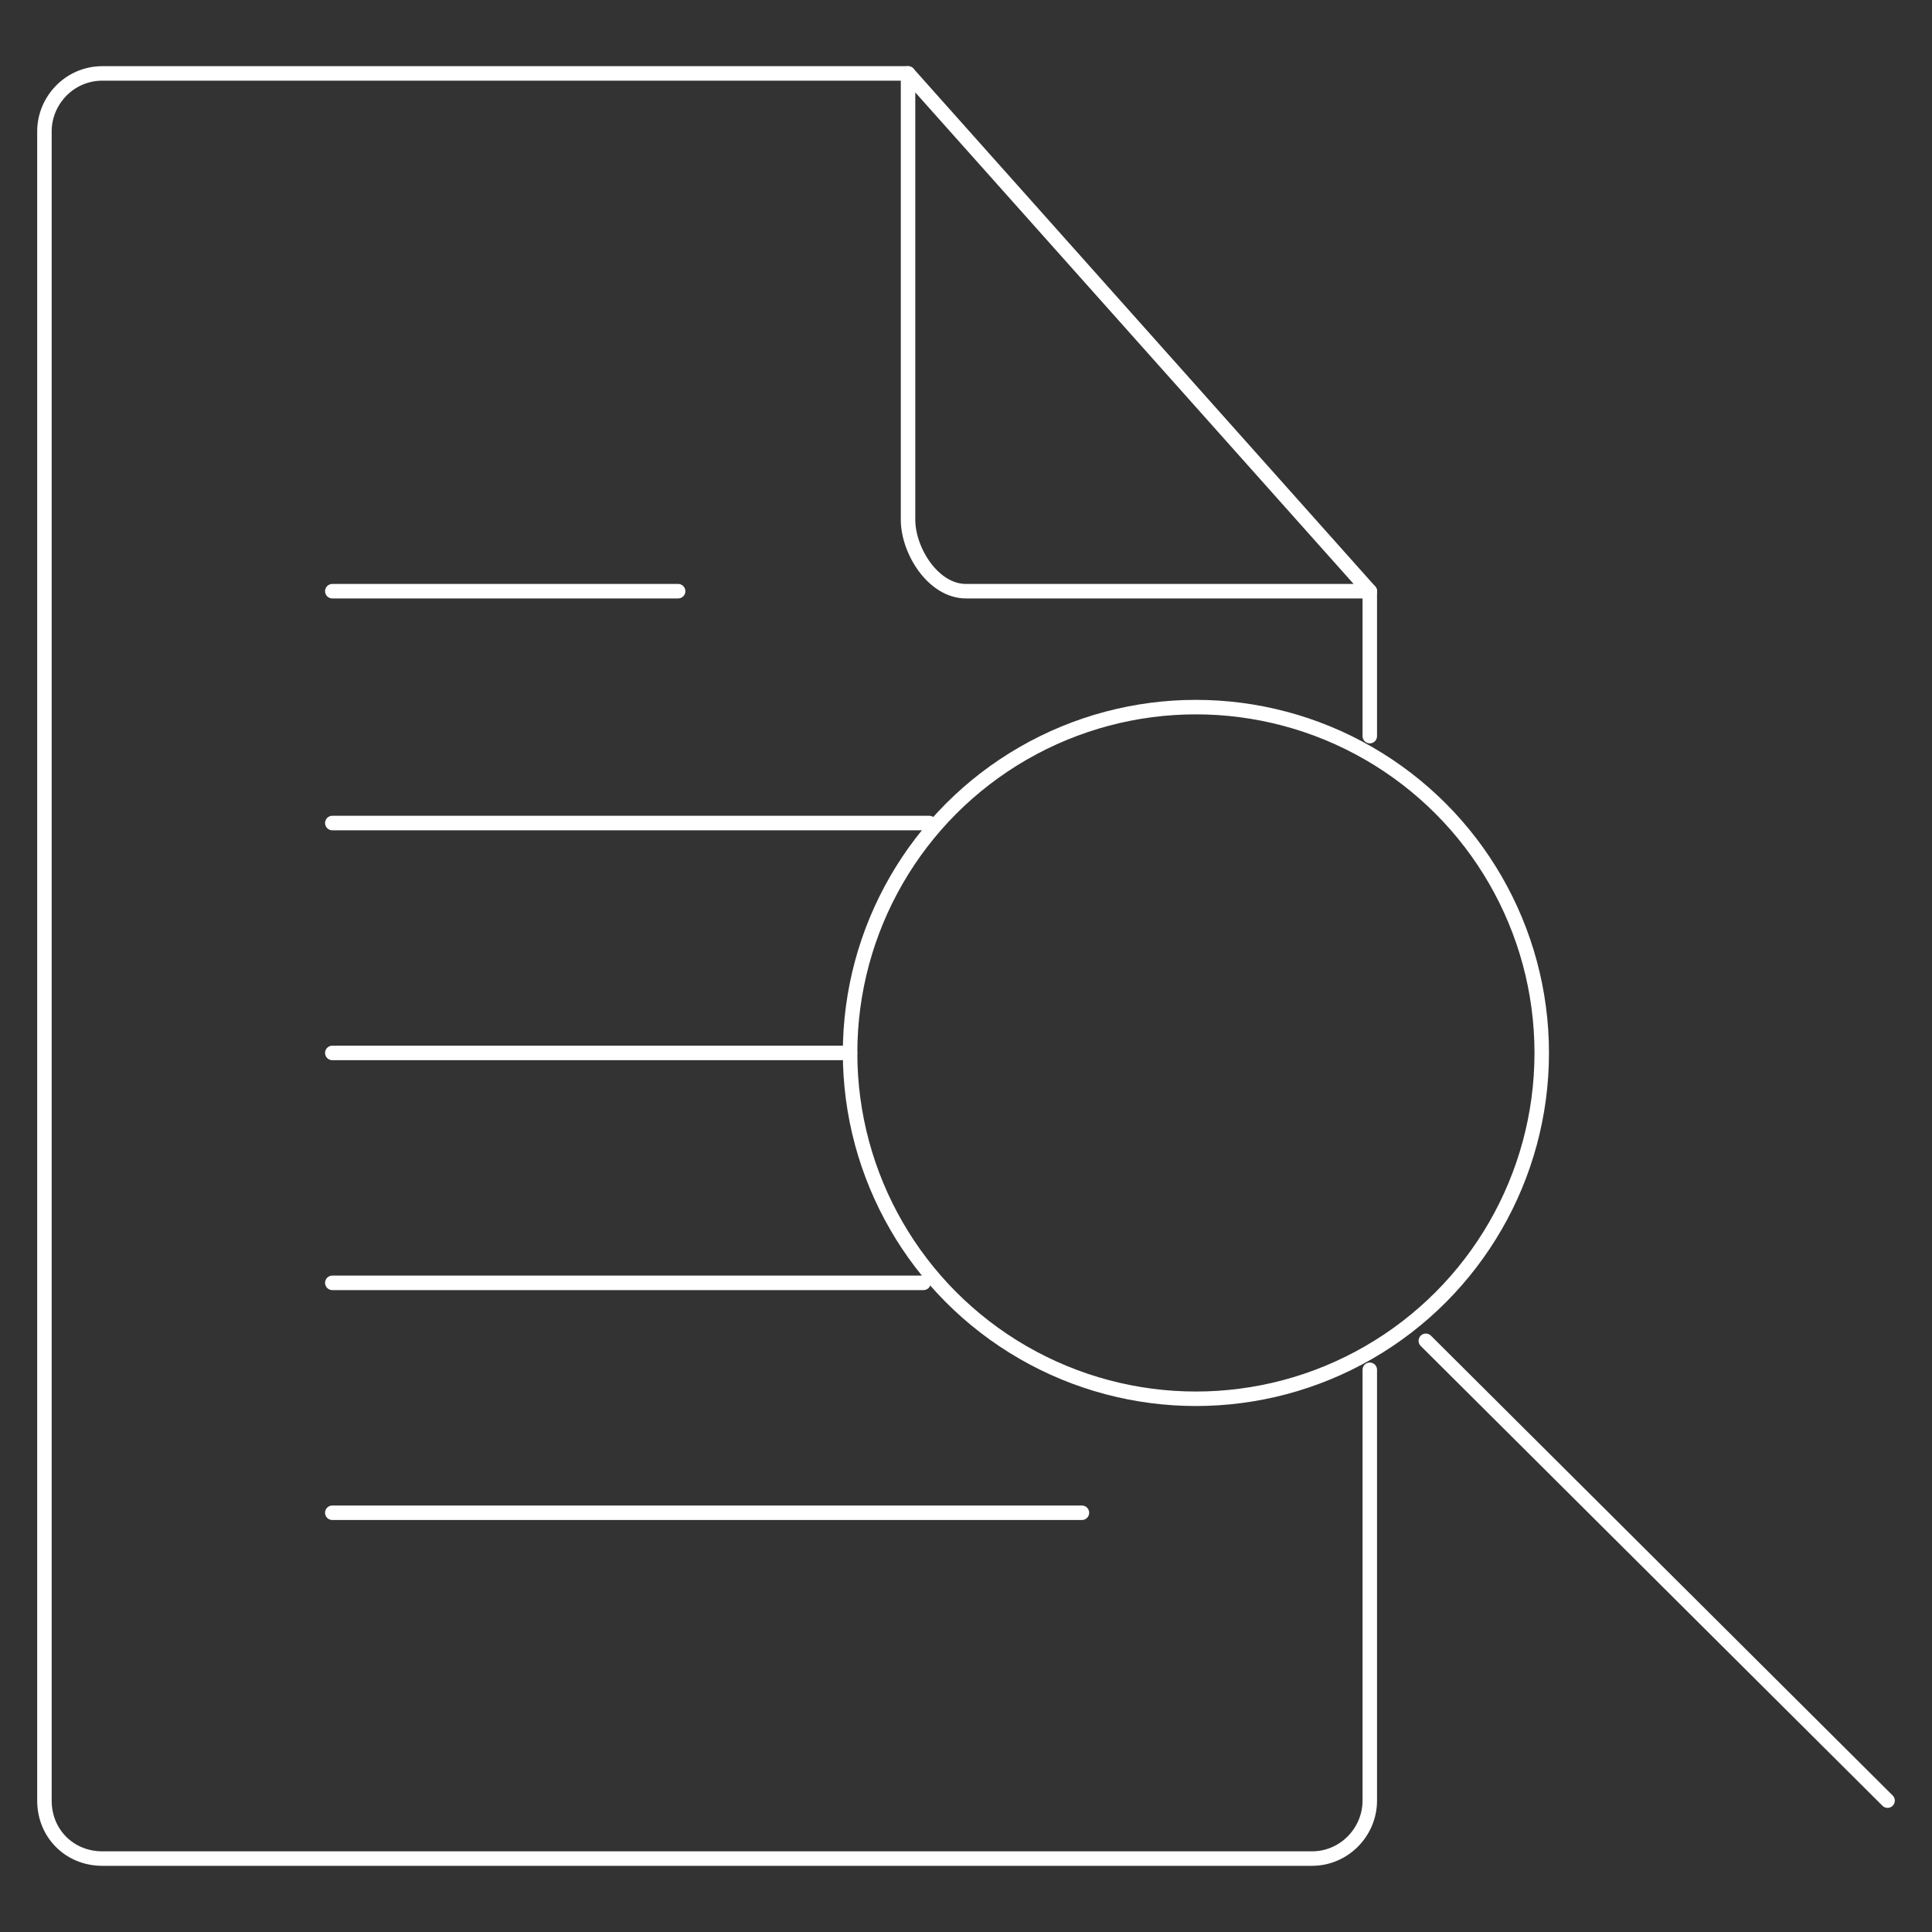 <?xml version="1.0" encoding="utf-8"?>
<!-- Generator: Adobe Illustrator 18.1.1, SVG Export Plug-In . SVG Version: 6.00 Build 0)  -->
<!DOCTYPE svg PUBLIC "-//W3C//DTD SVG 1.1//EN" "http://www.w3.org/Graphics/SVG/1.1/DTD/svg11.dtd">
<svg version="1.1" id="Layer_1" xmlns="http://www.w3.org/2000/svg" xmlns:xlink="http://www.w3.org/1999/xlink" x="0px" y="0px"
	 viewBox="0 0 100 100" enable-background="new 0 0 100 100" xml:space="preserve">
<rect x="0" y="0" width="100" height="100" fill="#333333" stroke="none"/>
<g>
	
		<path fill="none" stroke="#FFFFFF" stroke-width="0.75" stroke-linecap="round" stroke-linejoin="round" stroke-miterlimit="10" d="
		M70.9,70.9v22.3c0,1.6-1.3,3-3,3H5.3c-1.7,0-3-1.3-3-3V6.8c0-1.6,1.3-3,3-3H47"/>
	
		<line fill="none" stroke="#FFFFFF" stroke-width="0.75" stroke-linecap="round" stroke-linejoin="round" stroke-miterlimit="10" x1="70.9" y1="30.6" x2="70.9" y2="38.1"/>
	
		<path fill="none" stroke="#FFFFFF" stroke-width="0.75" stroke-linecap="round" stroke-linejoin="round" stroke-miterlimit="10" d="
		M47,26.9c0,1.6,1.3,3.7,3,3.7h20.9L47,3.8V26.9z"/>
	
		<line fill="none" stroke="#FFFFFF" stroke-width="0.75" stroke-linecap="round" stroke-linejoin="round" stroke-miterlimit="10" x1="17.2" y1="42.6" x2="48.1" y2="42.6"/>
	
		<line fill="none" stroke="#FFFFFF" stroke-width="0.75" stroke-linecap="round" stroke-linejoin="round" stroke-miterlimit="10" x1="17.2" y1="54.5" x2="44" y2="54.5"/>
	
		<line fill="none" stroke="#FFFFFF" stroke-width="0.75" stroke-linecap="round" stroke-linejoin="round" stroke-miterlimit="10" x1="17.2" y1="30.6" x2="35.1" y2="30.6"/>
	
		<line fill="none" stroke="#FFFFFF" stroke-width="0.75" stroke-linecap="round" stroke-linejoin="round" stroke-miterlimit="10" x1="17.2" y1="66.4" x2="47.8" y2="66.4"/>
	
		<line fill="none" stroke="#FFFFFF" stroke-width="0.75" stroke-linecap="round" stroke-linejoin="round" stroke-miterlimit="10" x1="17.2" y1="78.3" x2="56" y2="78.3"/>
	
		<circle fill="none" stroke="#FFFFFF" stroke-width="0.75" stroke-linecap="round" stroke-linejoin="round" stroke-miterlimit="10" cx="61.9" cy="54.5" r="17.9"/>
	
		<line fill="none" stroke="#FFFFFF" stroke-width="0.75" stroke-linecap="round" stroke-linejoin="round" stroke-miterlimit="10" x1="97.7" y1="93.2" x2="73.8" y2="69.4"/>
</g>
</svg>
